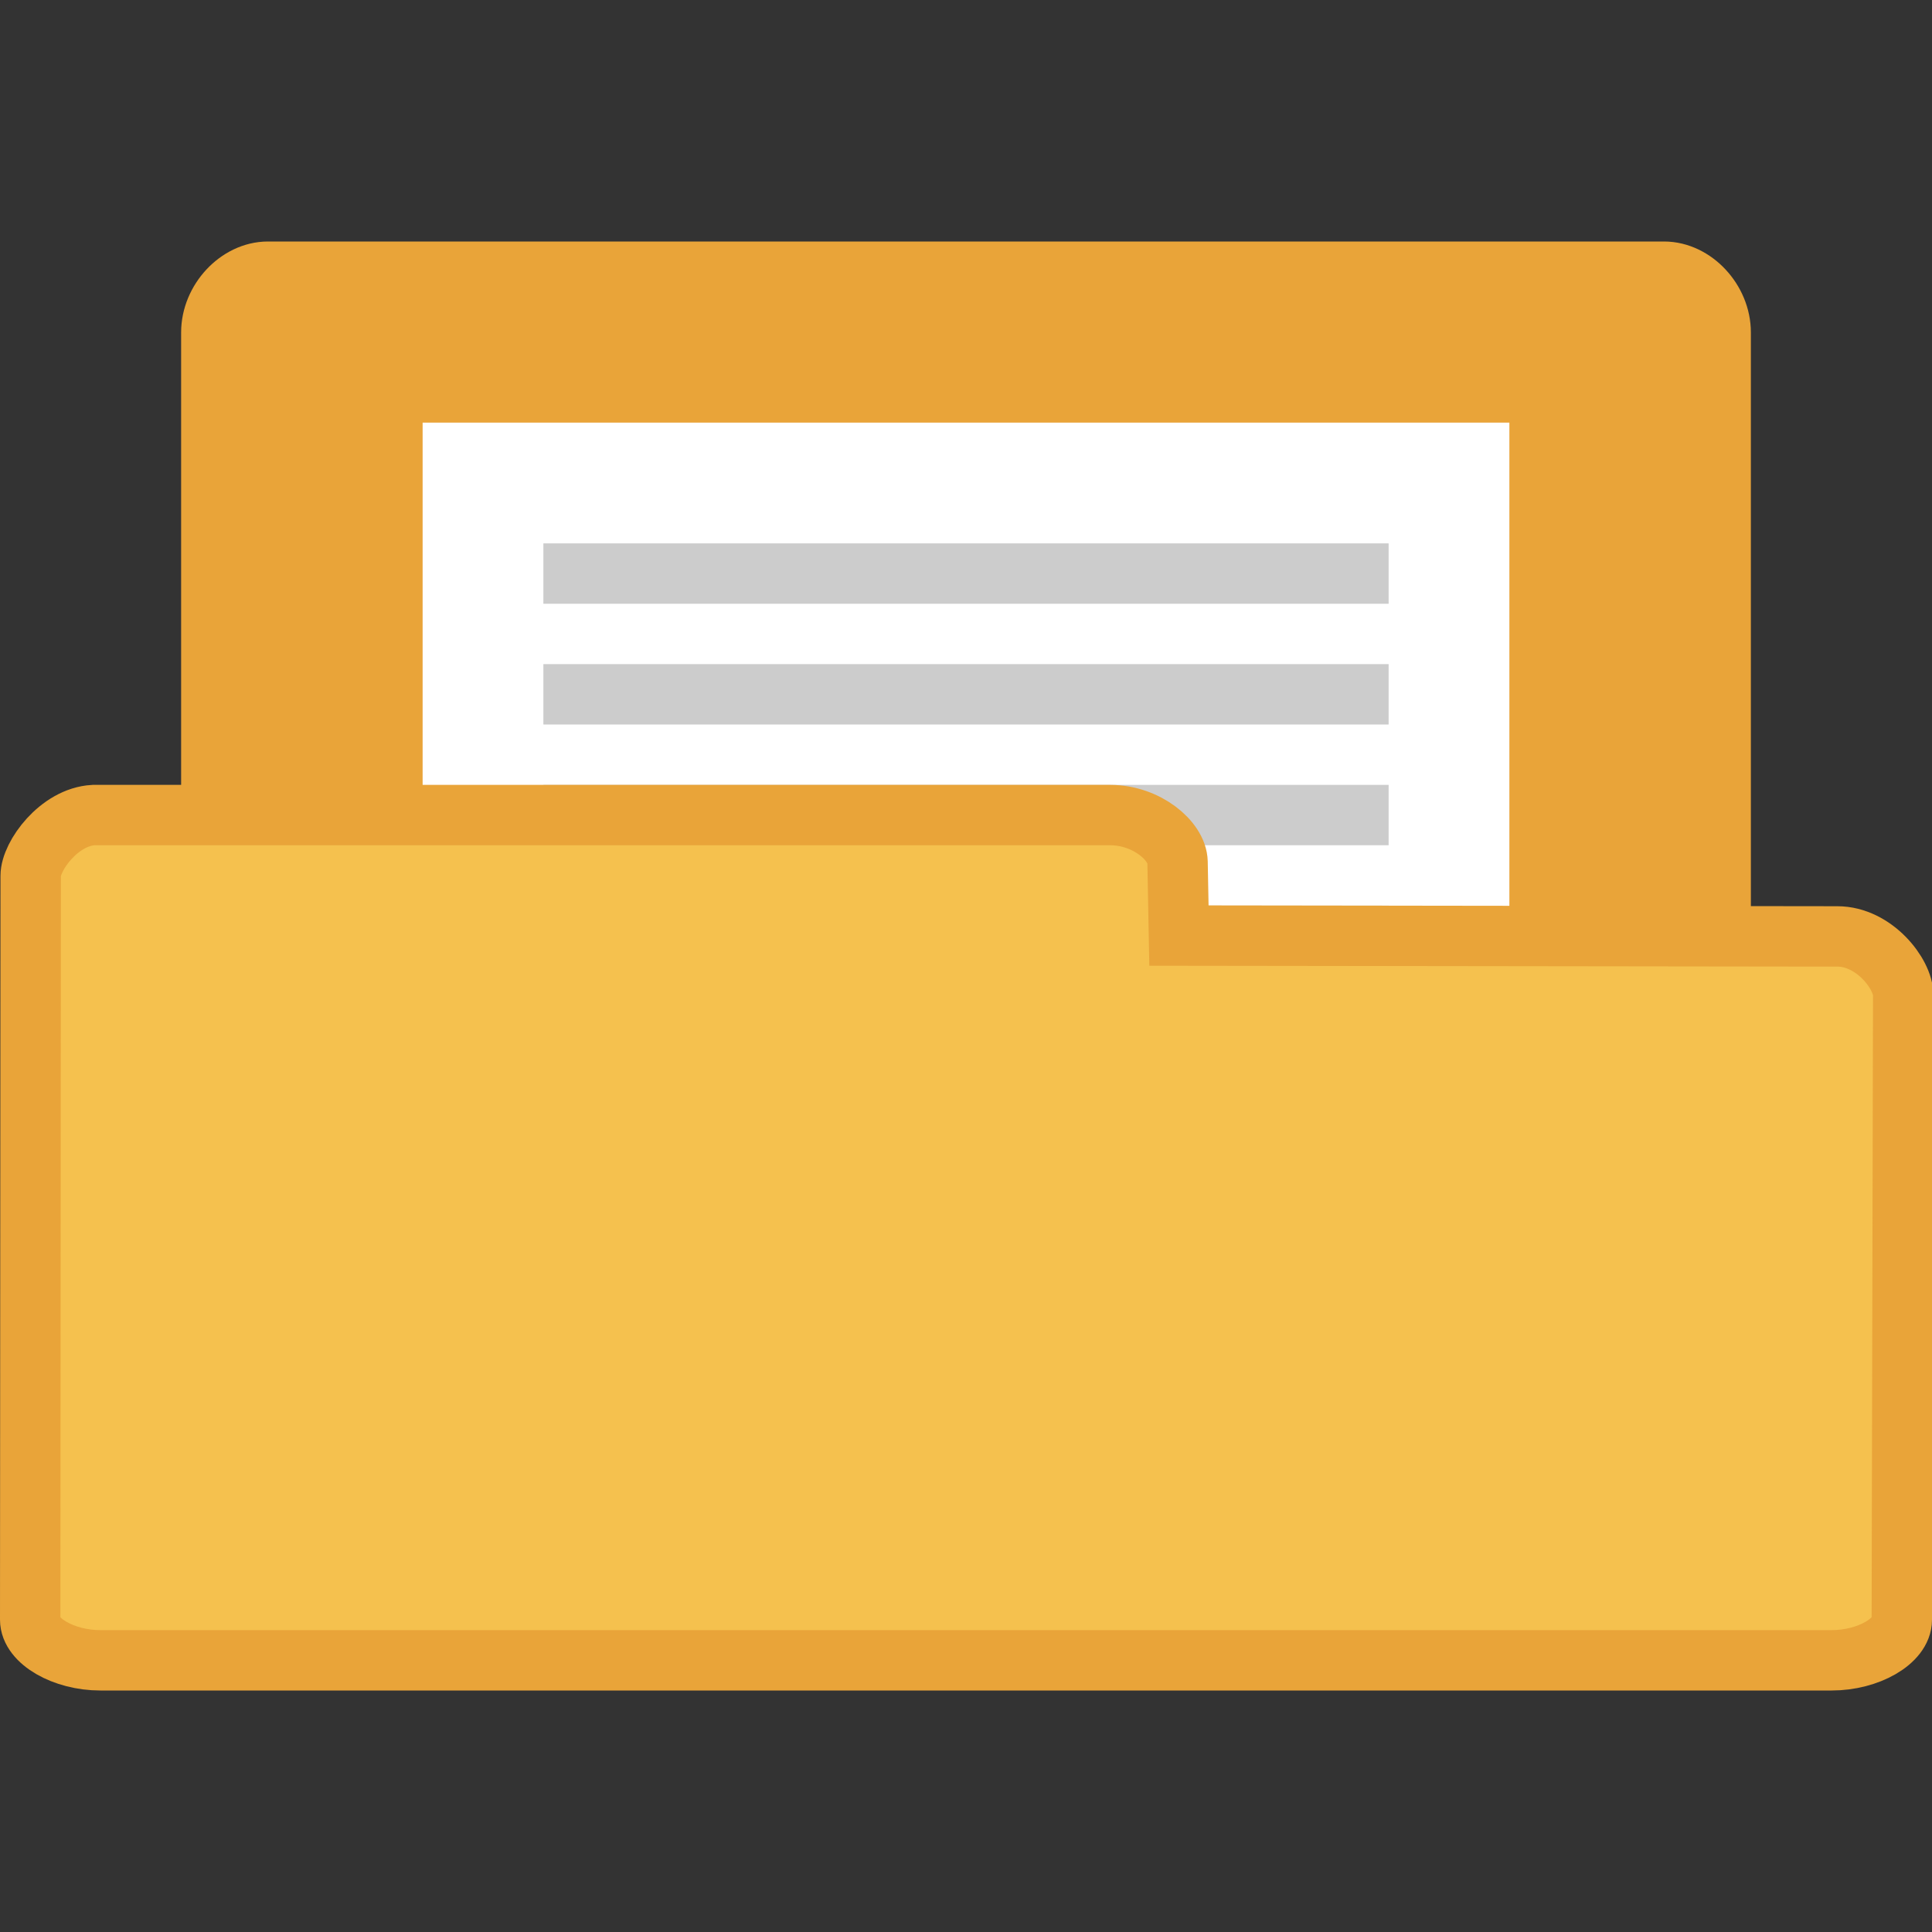 <svg width="64" xmlns="http://www.w3.org/2000/svg" height="64" viewBox="0 0 64 64" xmlns:xlink="http://www.w3.org/1999/xlink">
<rect x="0" y="0" width="64" height="64" fill="#333333" stroke="none"/>
<path style="fill:#e9a439;stroke:#e9a439" d="M 4.346 25.5 C 3.887 25.453 3.5 24.992 3.5 24.498 L 3.5 5.506 C 3.5 4.98 3.945 4.5 4.438 4.5 L 27.562 4.5 C 28.055 4.5 28.5 4.98 28.5 5.506 L 28.5 21.742 C 28.5 22.27 27.781 23.025 27.291 23.025 L 18.826 23.01 L 18.826 24.334 C 18.826 24.857 18.414 25.5 17.926 25.5 L 4.438 25.5 C 4.408 25.5 4.379 25.5 4.346 25.5 Z " transform="scale(2)"/>
<path style="fill:#fff" d="M 14 14 L 50 14 L 50 50 L 14 50 Z "/>
<g style="fill:#ccc">
<path d="M 18 38 L 46 38 L 46 40 L 18 40 Z "/>
<path d="M 18 34 L 46 34 L 46 36 L 18 36 Z "/>
<path d="M 18 30 L 46 30 L 46 32 L 18 32 Z "/>
<path d="M 18 26 L 46 26 L 46 28 L 18 28 Z "/>
<path d="M 18 22 L 46 22 L 46 24 L 18 24 Z "/>
<path d="M 18 18 L 46 18 L 46 20 L 18 20 Z "/>
</g>
<path style="fill:#f5c14e;stroke:#e9a439" d="M 1.549 13.5 C 0.98 13.531 0.508 14.178 0.508 14.506 L 0.5 26.828 C 0.5 27.18 1.053 27.5 1.662 27.5 L 30.338 27.5 C 30.947 27.5 31.5 27.18 31.5 26.828 L 31.523 16.484 C 31.525 16.133 31.041 15.51 30.432 15.51 L 19.527 15.496 L 19.504 14.277 C 19.496 13.93 18.994 13.5 18.387 13.5 L 1.662 13.5 C 1.627 13.5 1.59 13.5 1.549 13.5 Z " transform="scale(2)"/>
</svg>
